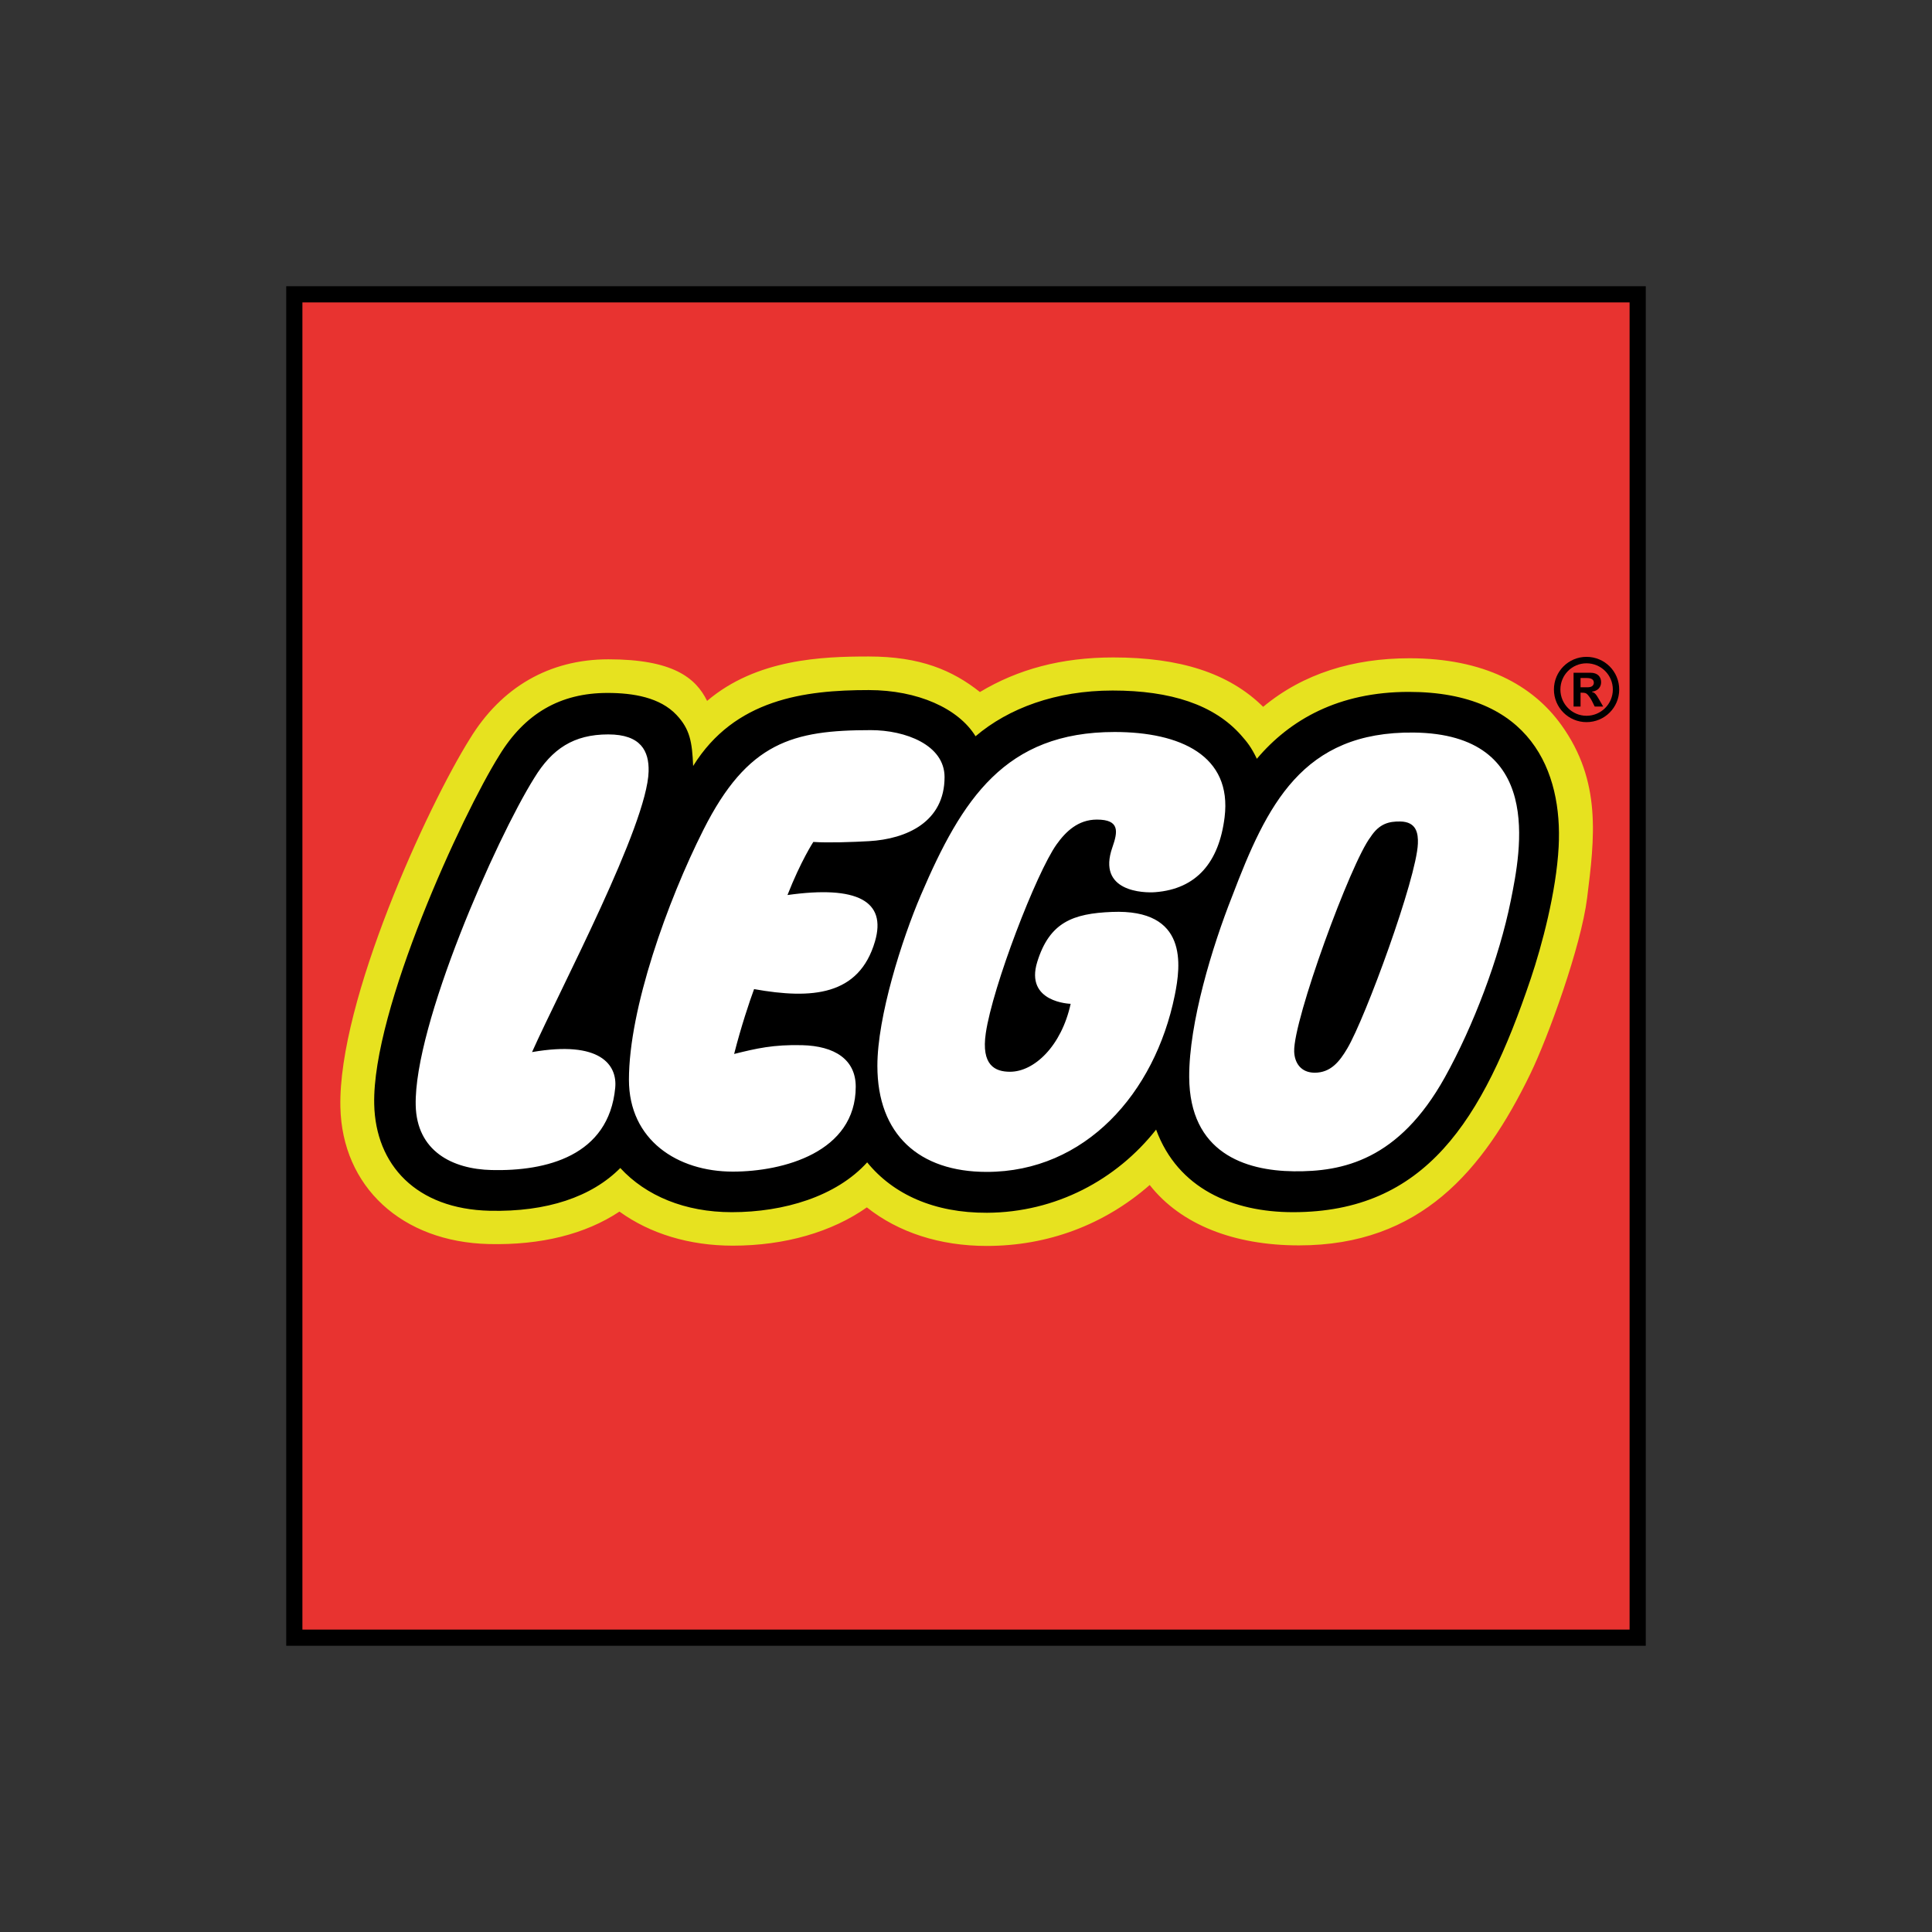 <?xml version="1.0" encoding="UTF-8"?>
<svg width="216px" height="216px" viewBox="0 0 216 216" version="1.1" xmlns="http://www.w3.org/2000/svg" xmlns:xlink="http://www.w3.org/1999/xlink">
    <rect x="0" y="0" width="216" height="216" fill="#333333" stroke="none"/>
    <!-- Generator: Sketch 51.2 (57519) - http://www.bohemiancoding.com/sketch -->
    <title>lego</title>
    <desc>Created with Sketch.</desc>
    <defs></defs>
    <g id="lego" stroke="none" stroke-width="1" fill="none" fill-rule="evenodd">
        <g transform="translate(32, 32)" fill-rule="nonzero">
            <polygon id="Fill-6-path" fill="#000000" points="0 152 152 152 152 0 0 0"></polygon>
            <polygon id="Fill-6" fill="#E83330" points="1.81 150.19 150.19 150.19 150.19 1.81 1.81 1.81"></polygon>
            <path d="M145.443,68.388 C144.762,73.854 141.067,83.988 139.102,88.039 C133.832,98.895 126.791,107.236 113.229,107.236 C105.982,107.236 100.023,104.923 96.538,100.485 C91.434,104.954 85.118,107.297 78.318,107.297 C73.074,107.297 68.447,105.786 64.915,102.987 C61.016,105.734 55.759,107.267 49.931,107.267 C45.061,107.267 40.681,105.928 37.256,103.457 C33.46,105.976 28.49,107.226 22.657,107.086 C12.949,106.859 6.246,100.699 6.055,91.761 C5.798,79.888 15.801,58.15 20.515,50.625 C24.041,44.828 29.423,41.712 36.022,41.712 C43.183,41.712 45.778,43.755 47.054,46.361 C52.58,41.666 59.904,41.396 65.118,41.396 C70.873,41.396 74.484,42.93 77.557,45.37 C81.799,42.823 86.663,41.503 92.465,41.503 C99.873,41.503 105.382,43.226 109.222,47.025 C113.7,43.3 119.309,41.595 125.589,41.595 C133.891,41.595 139.354,44.592 142.561,49.056 C147.083,55.348 146.276,61.688 145.443,68.388 Z" id="Fill-4" fill="#E7E21F"></path>
            <path d="M125.509,45.354 C117.638,45.354 112.203,48.472 108.518,52.833 C107.894,51.528 107.423,50.956 106.759,50.204 C103.748,46.794 98.898,45.202 92.394,45.202 C86.042,45.202 80.746,47.187 77.067,50.314 C75.158,47.207 70.608,45.151 65.119,45.151 C57.945,45.151 50.129,46.166 45.494,53.638 C45.382,50.947 45.138,49.523 43.631,47.924 C41.789,45.976 38.817,45.471 35.918,45.471 C30.638,45.471 26.668,47.774 23.81,52.47 C19.663,59.093 9.611,80.886 9.837,91.44 C9.985,98.257 14.557,103.173 22.746,103.365 C29.141,103.515 34.157,101.809 37.349,98.585 C40.212,101.697 44.583,103.523 49.812,103.523 C55.633,103.523 61.491,101.774 64.951,97.954 C67.867,101.537 72.453,103.614 78.35,103.589 C86.058,103.55 92.832,99.896 97.254,94.29 C99.682,100.898 105.838,103.523 112.559,103.523 C127.293,103.523 133.764,93.391 139.156,77.373 C140.37,73.762 141.991,67.738 142.259,62.679 C142.708,54.258 139.146,45.354 125.509,45.354" id="Fill-9-path" fill="#000000"></path>
            <path d="M145.373,41.437 C143.359,41.437 141.731,43.064 141.731,45.089 C141.731,47.109 143.359,48.735 145.373,48.735 C147.398,48.735 149.029,47.109 149.029,45.089 C149.029,43.064 147.398,41.437 145.373,41.437 Z M145.373,42.158 C146.999,42.158 148.317,43.468 148.317,45.089 C148.317,46.707 146.999,48.025 145.373,48.025 C143.757,48.025 142.454,46.707 142.454,45.089 C142.454,43.468 143.757,42.158 145.373,42.158 Z M147.235,46.992 L146.797,46.231 C146.416,45.567 146.307,45.461 145.985,45.354 L145.985,45.328 C146.625,45.252 147.006,44.839 147.006,44.274 C147.006,43.671 146.625,43.213 145.813,43.213 L143.927,43.213 L143.927,46.992 L144.708,46.992 L144.708,45.445 L144.851,45.445 C145.186,45.445 145.321,45.481 145.471,45.634 C145.622,45.784 145.851,46.109 145.985,46.379 L146.289,46.992 L147.235,46.992 Z M144.708,44.839 L144.708,43.804 L145.415,43.804 C145.929,43.804 146.192,43.985 146.192,44.321 C146.192,44.585 146.024,44.839 145.499,44.839 L144.708,44.839 Z" id="Fill-8" fill="#000000"></path>
            <path d="M136.91,68.675 C135.616,75.125 132.701,82.754 129.54,88.44 C124.379,97.718 118.111,99.016 112.64,98.952 C107.172,98.888 101.001,96.865 100.954,88.424 C100.924,82.368 103.537,73.808 105.756,68.206 C109.624,58.042 113.577,49.752 126.073,49.9 C140.643,50.073 138.044,63.035 136.91,68.675 Z M126.521,62.323 C126.565,61.188 126.377,59.869 124.547,59.844 C123.298,59.827 122.209,60.071 121.228,61.582 C119.022,64.443 112.579,82.05 112.691,85.559 C112.732,86.823 113.431,87.926 114.983,87.93 C116.767,87.93 117.758,86.699 118.633,85.21 C120.663,81.777 126.366,66.213 126.521,62.323 Z M90.638,59.631 C88.529,59.631 87.152,60.971 86.126,62.407 C83.866,65.582 78.973,78.293 78.212,83.515 C77.688,87.093 79.235,87.824 80.92,87.824 C83.628,87.824 86.665,84.958 87.701,80.228 C87.701,80.228 82.546,80.101 83.969,75.53 C85.35,71.094 87.968,70.132 92.31,69.955 C100.865,69.603 100.021,75.929 99.336,79.294 C97.112,90.231 89.327,99.02 78.314,99.02 C70.772,99.02 66.092,94.85 66.092,87.16 C66.092,81.681 68.81,73.08 70.965,68.048 C75.551,57.34 80.36,49.838 92.611,49.838 C99.962,49.838 105.761,52.479 104.912,59.368 C104.288,64.422 101.758,67.389 97.163,67.746 C95.875,67.848 90.618,67.713 92.364,62.74 C92.972,60.997 93.224,59.631 90.638,59.631 Z M52.307,78.584 C51.803,79.943 50.846,82.805 50.077,85.834 C52.577,85.213 54.454,84.775 57.669,84.852 C61.331,84.94 63.672,86.459 63.672,89.495 C63.672,96.83 55.559,98.988 49.929,98.988 C43.746,98.988 38.316,95.468 38.316,88.712 C38.316,80.783 42.611,68.771 46.644,60.77 C51.596,50.937 56.655,49.63 65.364,49.63 C69.194,49.63 73.603,51.268 73.603,54.879 C73.603,59.893 69.361,61.803 65.152,62.043 C63.353,62.145 60.59,62.244 58.931,62.13 C58.931,62.13 57.531,64.265 56.042,68.066 C63.834,66.969 67.142,68.736 65.825,73.247 C64.048,79.335 58.768,79.737 52.307,78.584 Z M27.483,85.625 C35.104,84.297 37.025,87.055 36.783,89.61 C36.066,97.247 29.055,98.957 22.97,98.812 C18.555,98.712 14.588,96.687 14.476,91.56 C14.283,82.597 23.428,61.857 27.729,54.981 C29.719,51.717 32.14,50.108 36.003,50.108 C39.664,50.108 40.57,51.983 40.516,54.235 C40.372,60.238 30.669,78.492 27.483,85.625 Z" id="Combined-Shape" fill="#FFFFFF"></path>
        </g>
    </g>
</svg>